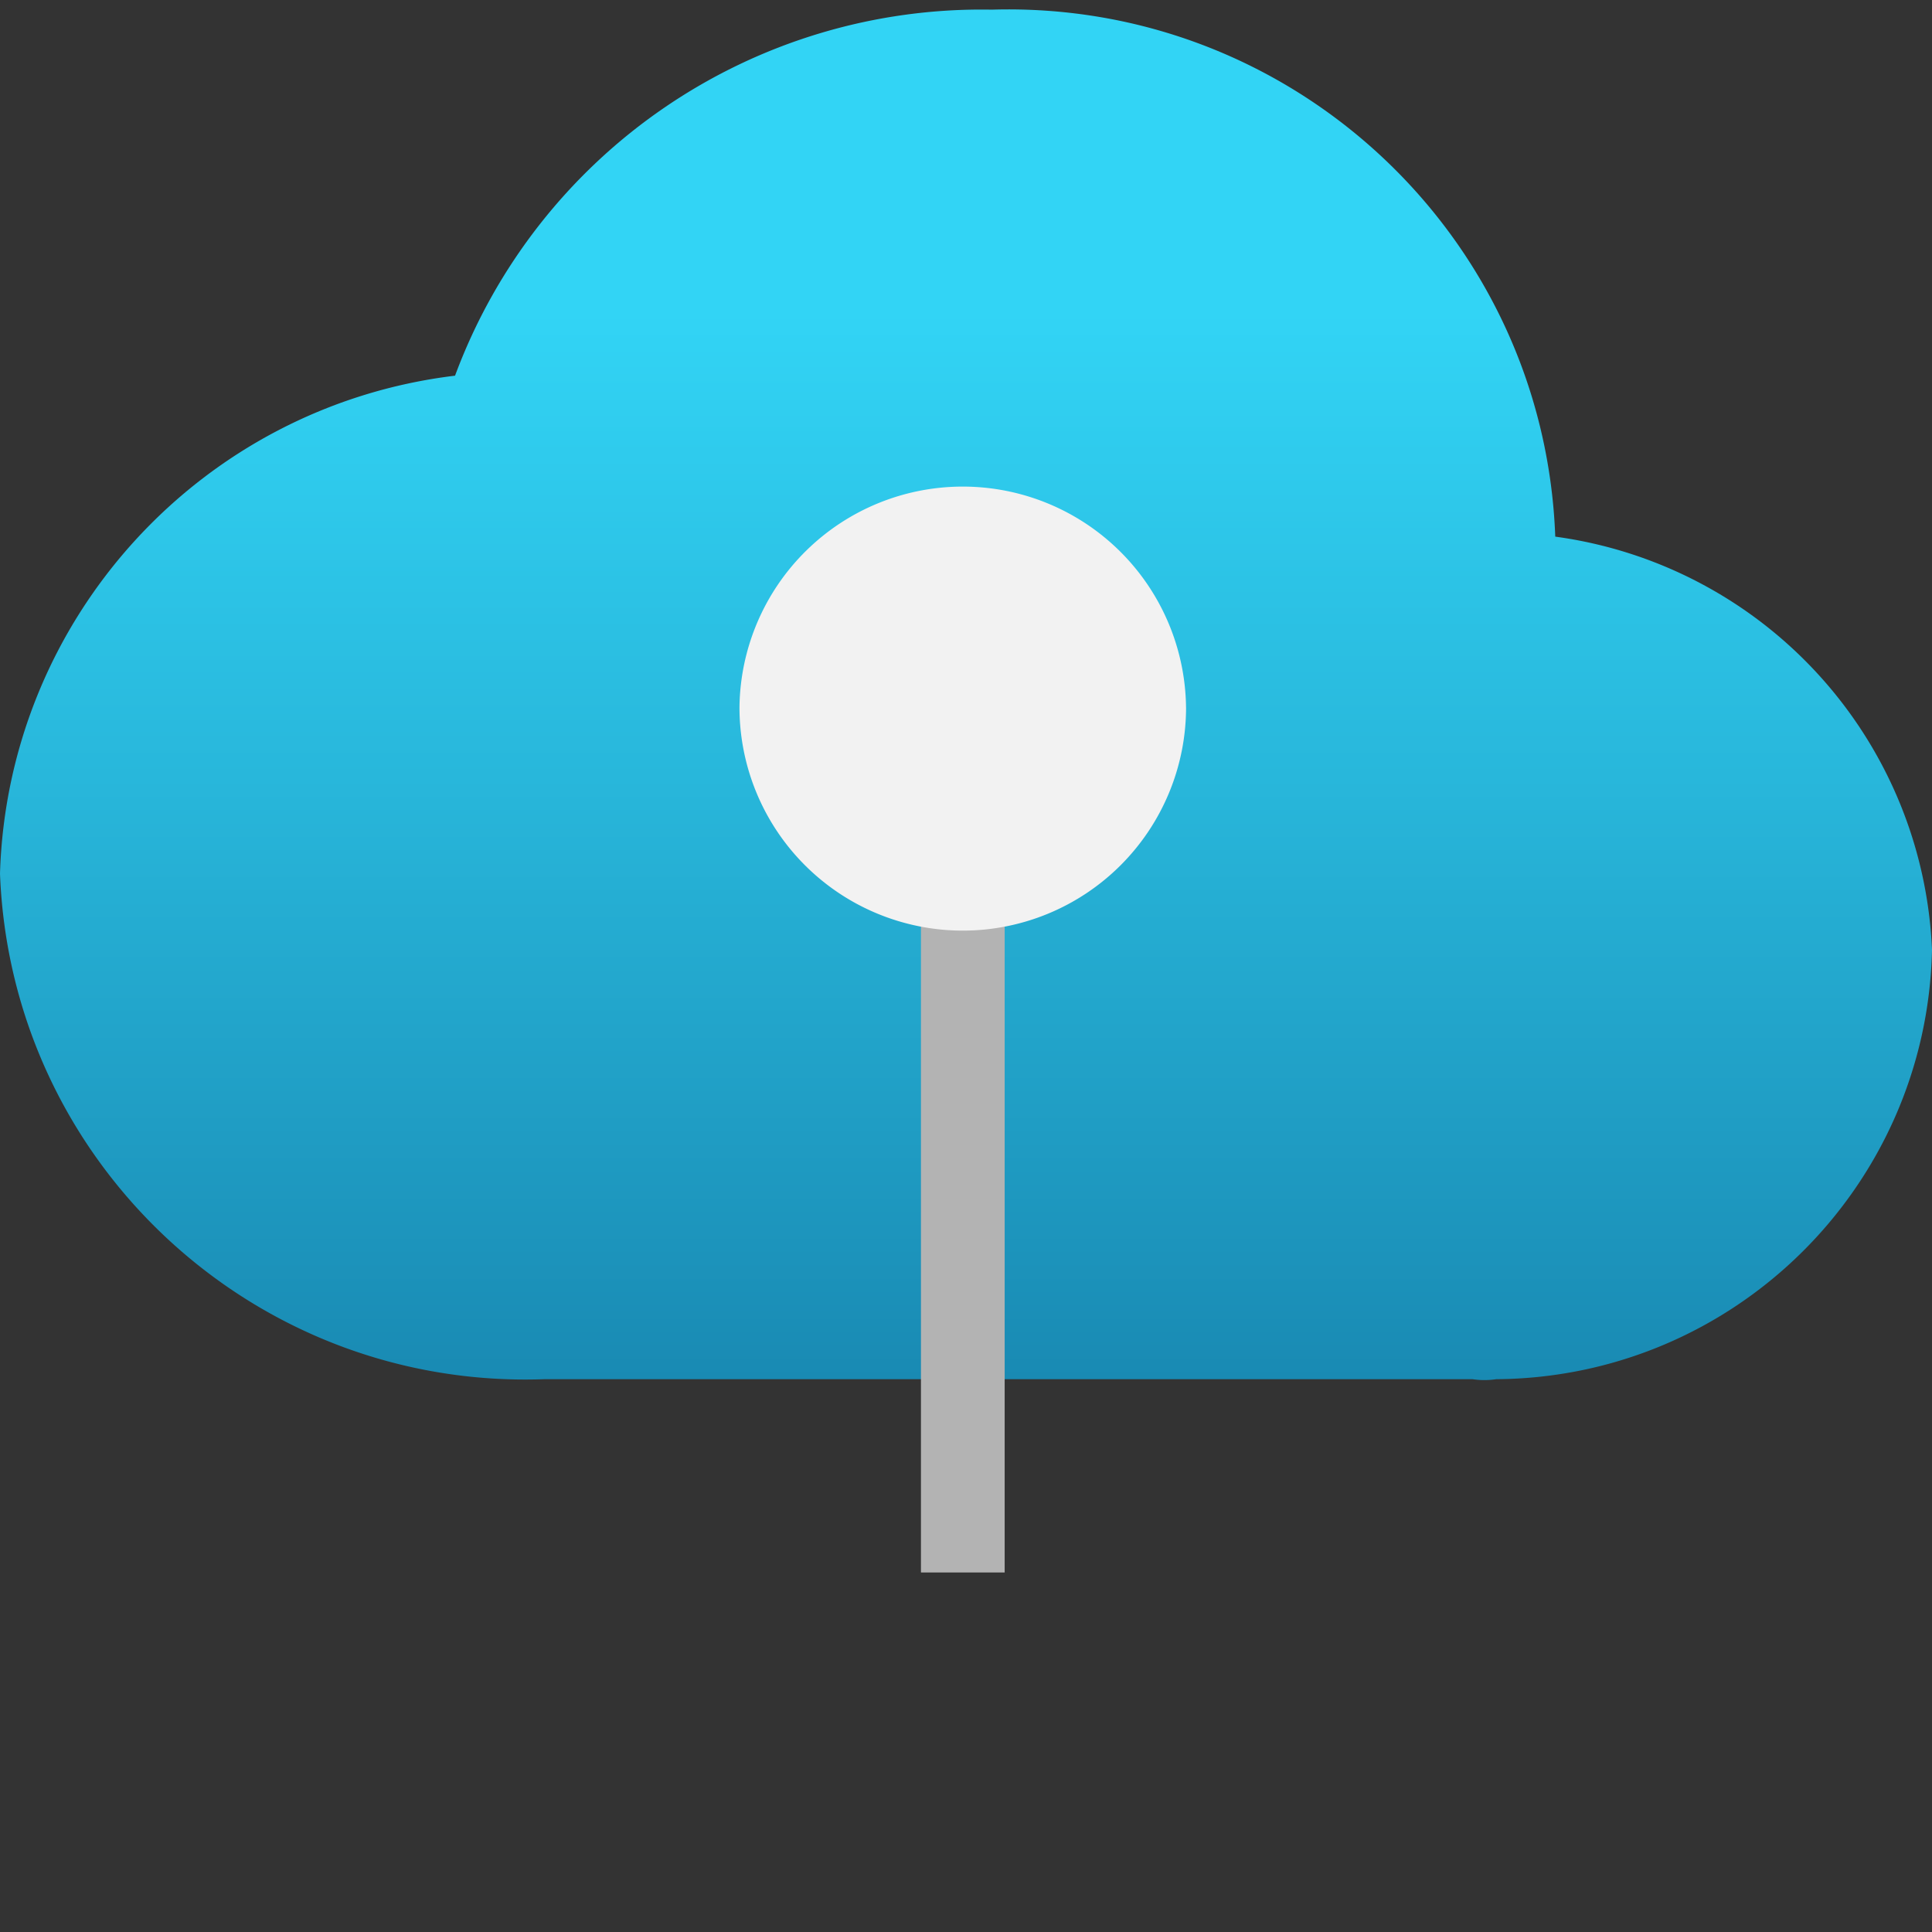 <svg xmlns="http://www.w3.org/2000/svg" width="64" height="64"><rect width="100%" height="100%" fill="#333333" stroke="none"/><defs><linearGradient id="a" gradientUnits="userSpaceOnUse" x1="9" y1="12.85" x2="9" y2=".09" gradientTransform="scale(3.556)"><stop offset="0" style="stop-color:#198ab3;stop-opacity:1"/><stop offset=".44" style="stop-color:#28b7db;stop-opacity:1"/><stop offset=".78" style="stop-color:#32d4f5;stop-opacity:1"/></linearGradient></defs><path style="stroke:none;fill-rule:nonzero;fill:url(#a)" d="M64 31.465a14.435 14.435 0 0 0-12.48-13.688C51.152 7.817 42.816.02 32.852.32a18.597 18.597 0 0 0-17.778 12.125C6.664 13.461.254 20.473 0 28.941c.367 9.598 8.43 17.086 18.027 16.747h30.754c.262.039.524.039.782 0C57.43 45.633 63.828 39.331 64 31.465Zm0 0"/><path style="stroke:none;fill-rule:nonzero;fill:#b3b3b3;fill-opacity:1" d="M30.508 30.078h2.773V52.09h-2.773Zm0 0"/><path style="stroke:none;fill-rule:nonzero;fill:#f2f2f2;fill-opacity:1" d="M39.29 23.43a7.398 7.398 0 0 1-7.395 7.398 7.399 7.399 0 0 1-7.399-7.398 7.397 7.397 0 0 1 14.793 0Zm0 0"/></svg>